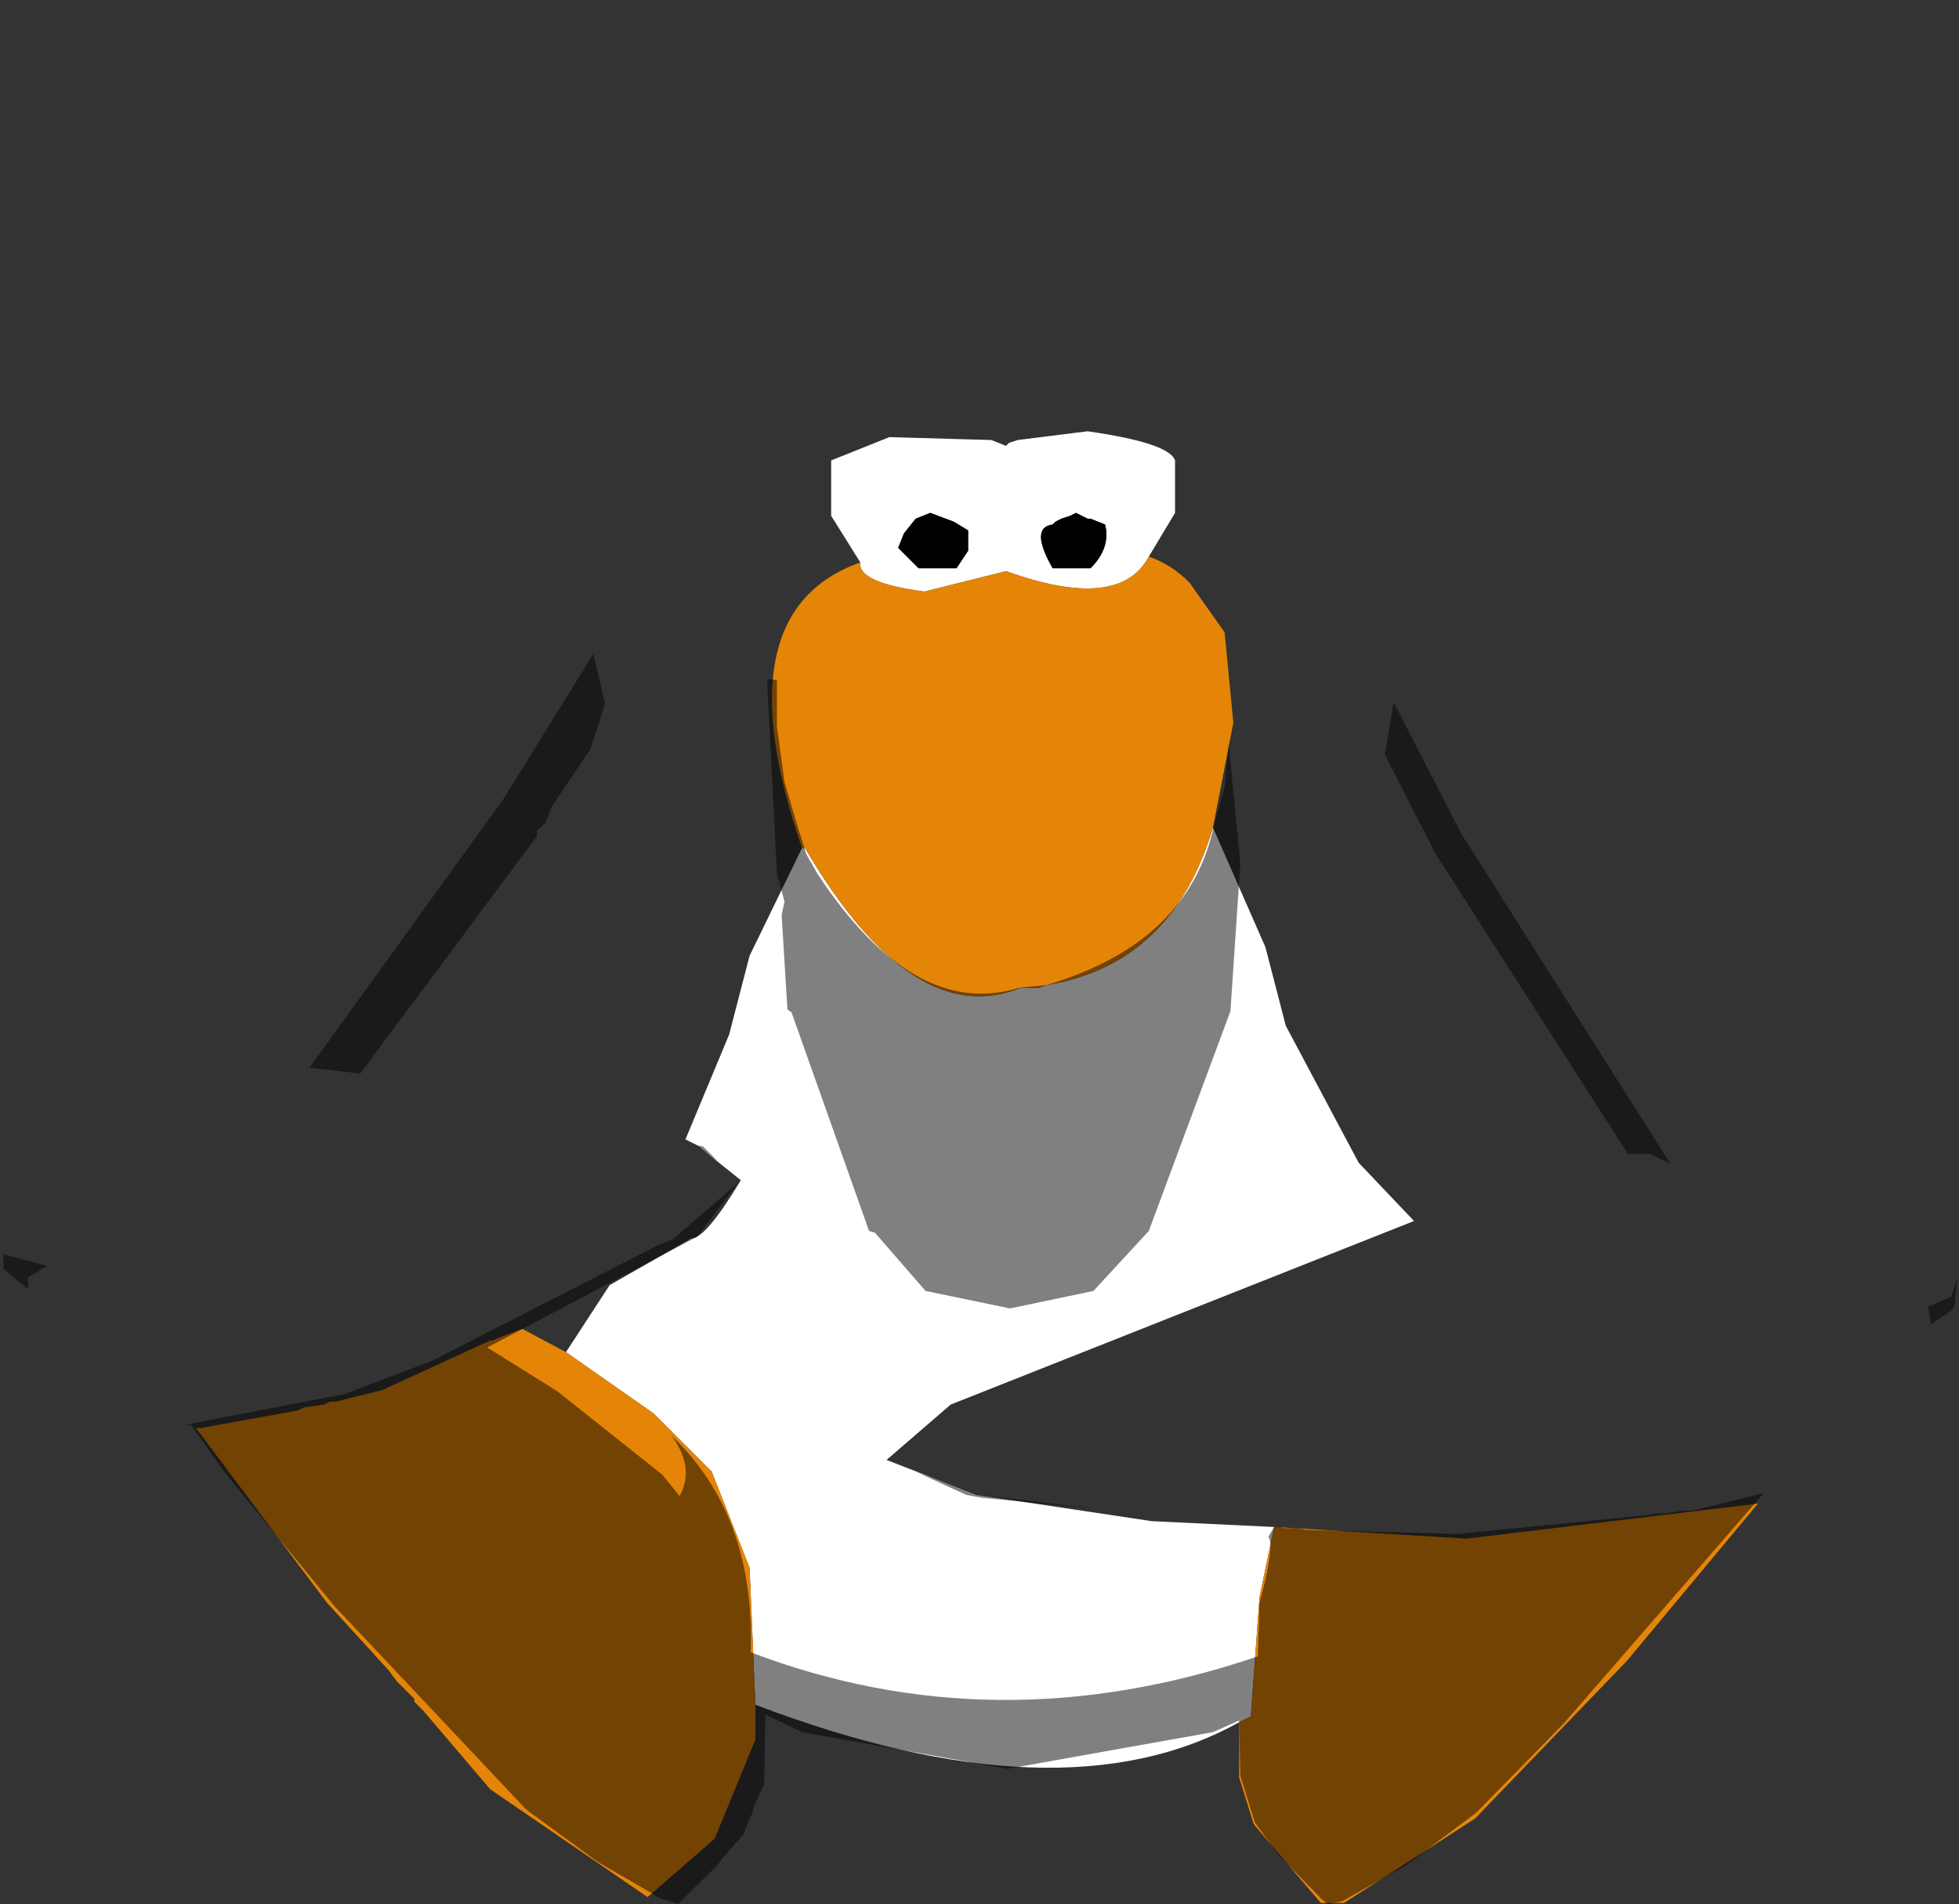 <?xml version="1.0" encoding="UTF-8" standalone="no"?>
<svg xmlns:ffdec="https://www.free-decompiler.com/flash" xmlns:xlink="http://www.w3.org/1999/xlink" ffdec:objectType="shape" height="163.35px" width="168.05px" xmlns="http://www.w3.org/2000/svg">
  <rect width="100%" height="100%" fill="#333333" stroke="none"/>
  <g transform="matrix(1.0, 0.0, 0.0, 1.0, 86.55, 64.5)">
    <path d="M-12.75 -16.25 L-15.25 -20.25 -15.25 -25.0 -10.25 -27.0 -1.5 -26.75 -0.25 -26.25 0.0 -26.5 0.75 -26.75 6.75 -27.5 Q13.75 -26.5 14.25 -25.0 L14.25 -20.5 12.0 -16.75 Q9.5 -12.0 -0.25 -15.5 L-7.25 -13.75 Q-13.0 -14.5 -12.75 -16.25 M17.5 6.5 L22.0 16.75 23.75 23.5 30.0 35.25 34.75 40.25 -5.0 56.0 -10.5 60.75 -2.75 63.75 12.25 66.0 22.75 66.5 21.5 72.5 20.75 82.75 19.75 83.25 Q4.5 91.75 -21.75 81.75 L-22.25 70.0 -25.5 61.75 -30.5 56.75 -38.0 51.5 -34.25 45.75 -27.25 41.75 Q-26.0 41.75 -23.0 36.75 L-26.75 33.75 -27.75 33.25 -24.0 24.25 -22.25 17.5 -17.75 8.25 -17.5 8.25 Q-8.25 24.0 1.0 20.25 L2.5 20.25 3.25 20.0 Q14.0 18.25 17.5 6.5 M5.75 -20.5 L5.25 -20.25 4.5 -20.0 4.0 -19.75 3.75 -19.5 Q1.75 -19.25 3.75 -15.75 L7.0 -15.75 Q8.75 -17.5 8.25 -19.5 L7.0 -20.0 6.75 -20.0 5.75 -20.5 M-4.75 -19.75 L-6.75 -20.5 -8.0 -20.0 -9.0 -18.75 -9.5 -17.5 -7.75 -15.75 -4.5 -15.75 -3.5 -17.25 -3.5 -19.0 -4.75 -19.75" fill="#ffffff" fill-rule="evenodd" stroke="none"/>
    <path d="M5.75 -20.5 L6.75 -20.0 7.0 -20.0 8.25 -19.5 Q8.75 -17.5 7.0 -15.75 L3.75 -15.75 Q1.75 -19.25 3.75 -19.5 L4.0 -19.75 4.5 -20.0 5.25 -20.25 5.75 -20.5 M-4.75 -19.75 L-3.5 -19.0 -3.5 -17.25 -4.5 -15.75 -7.75 -15.75 -9.5 -17.5 -9.0 -18.75 -8.0 -20.0 -6.75 -20.5 -4.75 -19.75" fill="#000000" fill-rule="evenodd" stroke="none"/>
    <path d="M12.0 -16.75 Q14.0 -16.05 15.5 -14.5 L18.5 -10.25 19.25 -2.5 17.5 6.5 Q14.0 18.25 3.25 20.0 L2.5 20.25 1.0 20.25 Q-8.25 24.0 -17.5 8.25 L-17.75 8.25 Q-24.75 -12.0 -12.75 -16.25 -13.0 -14.5 -7.25 -13.75 L-0.25 -15.5 Q9.5 -12.0 12.0 -16.75 M22.75 66.5 L39.25 67.5 64.25 64.5 53.0 78.0 40.0 91.5 Q34.4 95.15 28.75 98.75 L26.75 98.75 21.0 92.0 19.75 88.0 19.75 83.25 20.75 82.75 21.5 72.5 22.75 66.5 M-21.75 81.75 L-21.75 84.75 -25.25 93.25 -31.0 98.25 -44.5 89.0 -50.25 82.25 -51.0 81.5 -51.0 81.25 -52.5 79.75 -53.25 78.75 -58.5 73.0 -69.75 58.0 -69.25 58.0 -61.0 56.5 -60.5 56.25 -58.75 56.0 -58.25 55.75 -57.75 55.75 -53.75 54.75 -44.5 50.5 -44.25 50.5 -43.75 50.25 -41.75 49.5 -38.0 51.5 -30.5 56.75 -25.5 61.75 -22.25 70.0 -21.75 81.75" fill="#e58508" fill-rule="evenodd" stroke="none"/>
    <path d="M-86.25 43.1 Q-87.0 40.25 -85.25 36.85 L-72.9 14.35 -65.75 2.85 -65.15 2.35 -62.5 -2.4 -55.25 -11.9 -53.4 -14.9 -45.75 -22.75 Q-18.0 -62.75 -1.25 -64.4 5.5 -65.5 19.6 -53.25 L28.25 -44.5 35.1 -36.15 46.1 -21.4 51.6 -15.15 61.0 -0.15 70.85 18.85 80.5 39.85 81.5 44.6 81.35 45.0 81.35 45.1 80.85 46.75 78.85 47.6 79.1 49.1 79.25 54.35 74.25 60.6 73.85 60.6 64.75 63.6 58.6 65.1 57.85 65.1 56.1 65.35 55.5 65.35 54.6 65.5 38.5 67.1 25.5 66.75 24.6 66.6 23.5 66.6 23.25 66.5 22.75 66.5 22.25 67.35 Q22.85 68.0 21.5 73.0 L21.35 77.6 Q-1.15 85.25 -22.15 77.25 -21.75 65.5 -29.0 58.6 -26.9 61.35 -28.25 63.85 L-29.75 62.0 -38.75 54.85 -44.75 51.1 -26.75 41.6 -23.25 37.0 -28.75 41.75 -30.15 42.35 -49.5 52.25 -57.0 55.1 -70.75 57.75 -71.15 57.75 -71.5 57.85 -79.4 56.75 -80.75 55.6 -83.4 50.5 -83.9 49.1 -84.0 46.25 -84.15 46.1 -84.15 45.1 -82.5 44.1 -86.25 43.1 M55.0 34.5 L56.75 35.35 38.85 7.1 33.0 -4.25 32.25 0.25 36.6 8.75 53.1 34.5 55.0 34.5 M-19.9 -2.15 L-19.9 -6.15 -20.75 -6.25 -19.9 10.5 -19.25 12.85 -19.5 14.0 -19.0 22.1 -18.65 22.35 -12.0 41.1 -11.5 41.25 -7.15 46.25 0.1 47.75 7.25 46.25 12.0 41.1 19.0 22.25 19.85 9.6 18.85 -0.65 18.5 3.0 17.6 6.25 Q15.5 16.35 3.25 20.0 L0.85 20.25 Q-8.15 23.0 -16.4 10.5 L-17.4 8.75 -17.9 7.1 -18.0 6.85 -19.25 2.6 -19.9 -2.15 M-35.9 -0.25 L-34.65 -4.15 -35.65 -8.4 -43.4 4.1 -60.0 27.1 -55.65 27.6 -40.5 7.25 -40.5 6.75 -39.75 6.1 -39.25 4.75 -35.9 -0.25 M-26.25 33.85 L-26.9 33.75 -25.0 35.1 -26.25 33.85 M-2.25 64.0 L7.5 64.95 -2.5 63.75 -8.0 61.75 -3.65 63.75 -2.25 64.0" fill="#cecece" fill-opacity="0.0" fill-rule="evenodd" stroke="none"/>
    <path d="M81.35 45.1 L81.1 47.6 80.75 48.0 79.1 49.1 78.85 47.6 80.85 46.75 81.35 45.1 M64.75 63.6 L47.6 83.35 40.1 91.0 34.1 95.5 28.6 98.6 27.35 98.85 26.75 98.35 23.1 94.6 21.1 91.85 19.85 87.85 19.75 83.1 17.5 84.1 -0.15 87.25 -17.75 84.1 -20.9 82.6 -21.0 88.6 -21.9 90.5 -22.0 91.0 -22.15 91.35 -22.25 91.5 -22.75 92.85 -24.65 95.0 -25.0 95.5 -28.4 98.85 -29.9 98.35 -35.25 95.25 -41.4 90.75 -57.9 73.25 -67.25 61.85 -70.15 57.75 -70.75 57.75 -57.0 55.1 -49.5 52.25 -30.15 42.35 -28.75 41.75 -23.25 37.0 -26.75 41.6 -44.75 51.1 -38.75 54.85 -29.75 62.0 -28.25 63.85 Q-26.9 61.35 -29.0 58.6 -21.75 65.5 -22.15 77.25 -1.15 85.25 21.35 77.6 L21.5 73.0 Q22.85 68.0 22.25 67.35 L22.75 66.5 23.25 66.5 23.5 66.6 24.6 66.6 25.5 66.75 38.5 67.1 54.6 65.5 55.5 65.35 56.1 65.35 57.85 65.1 58.6 65.1 64.75 63.6 M-84.15 46.1 L-86.25 44.35 -86.25 43.1 -82.5 44.1 -84.15 45.1 -84.15 46.1 M-35.9 -0.25 L-39.25 4.75 -39.75 6.1 -40.5 6.75 -40.5 7.25 -55.65 27.6 -60.0 27.1 -43.4 4.1 -35.65 -8.4 -34.65 -4.15 -35.9 -0.25 M-19.9 -2.15 L-19.25 2.6 -18.0 6.85 -17.9 7.1 -17.4 8.75 -16.4 10.5 Q-8.15 23.0 0.85 20.25 L3.25 20.0 Q15.5 16.35 17.6 6.25 L18.5 3.0 18.85 -0.65 19.85 9.6 19.0 22.25 12.0 41.1 7.25 46.25 0.1 47.75 -7.15 46.25 -11.5 41.25 -12.0 41.1 -18.65 22.35 -19.0 22.1 -19.5 14.0 -19.25 12.85 -19.9 10.5 -20.75 -6.25 -19.9 -6.15 -19.9 -2.15 M55.0 34.5 L53.1 34.5 36.6 8.75 32.25 0.25 33.0 -4.25 38.85 7.1 56.75 35.35 55.0 34.5 M-26.25 33.85 L-25.0 35.1 -26.9 33.75 -26.25 33.85 M-2.25 64.0 L-3.65 63.75 -8.0 61.75 -2.5 63.75 7.5 64.95 -2.25 64.0" fill="#000000" fill-opacity="0.498" fill-rule="evenodd" stroke="none"/>
  </g>
</svg>
